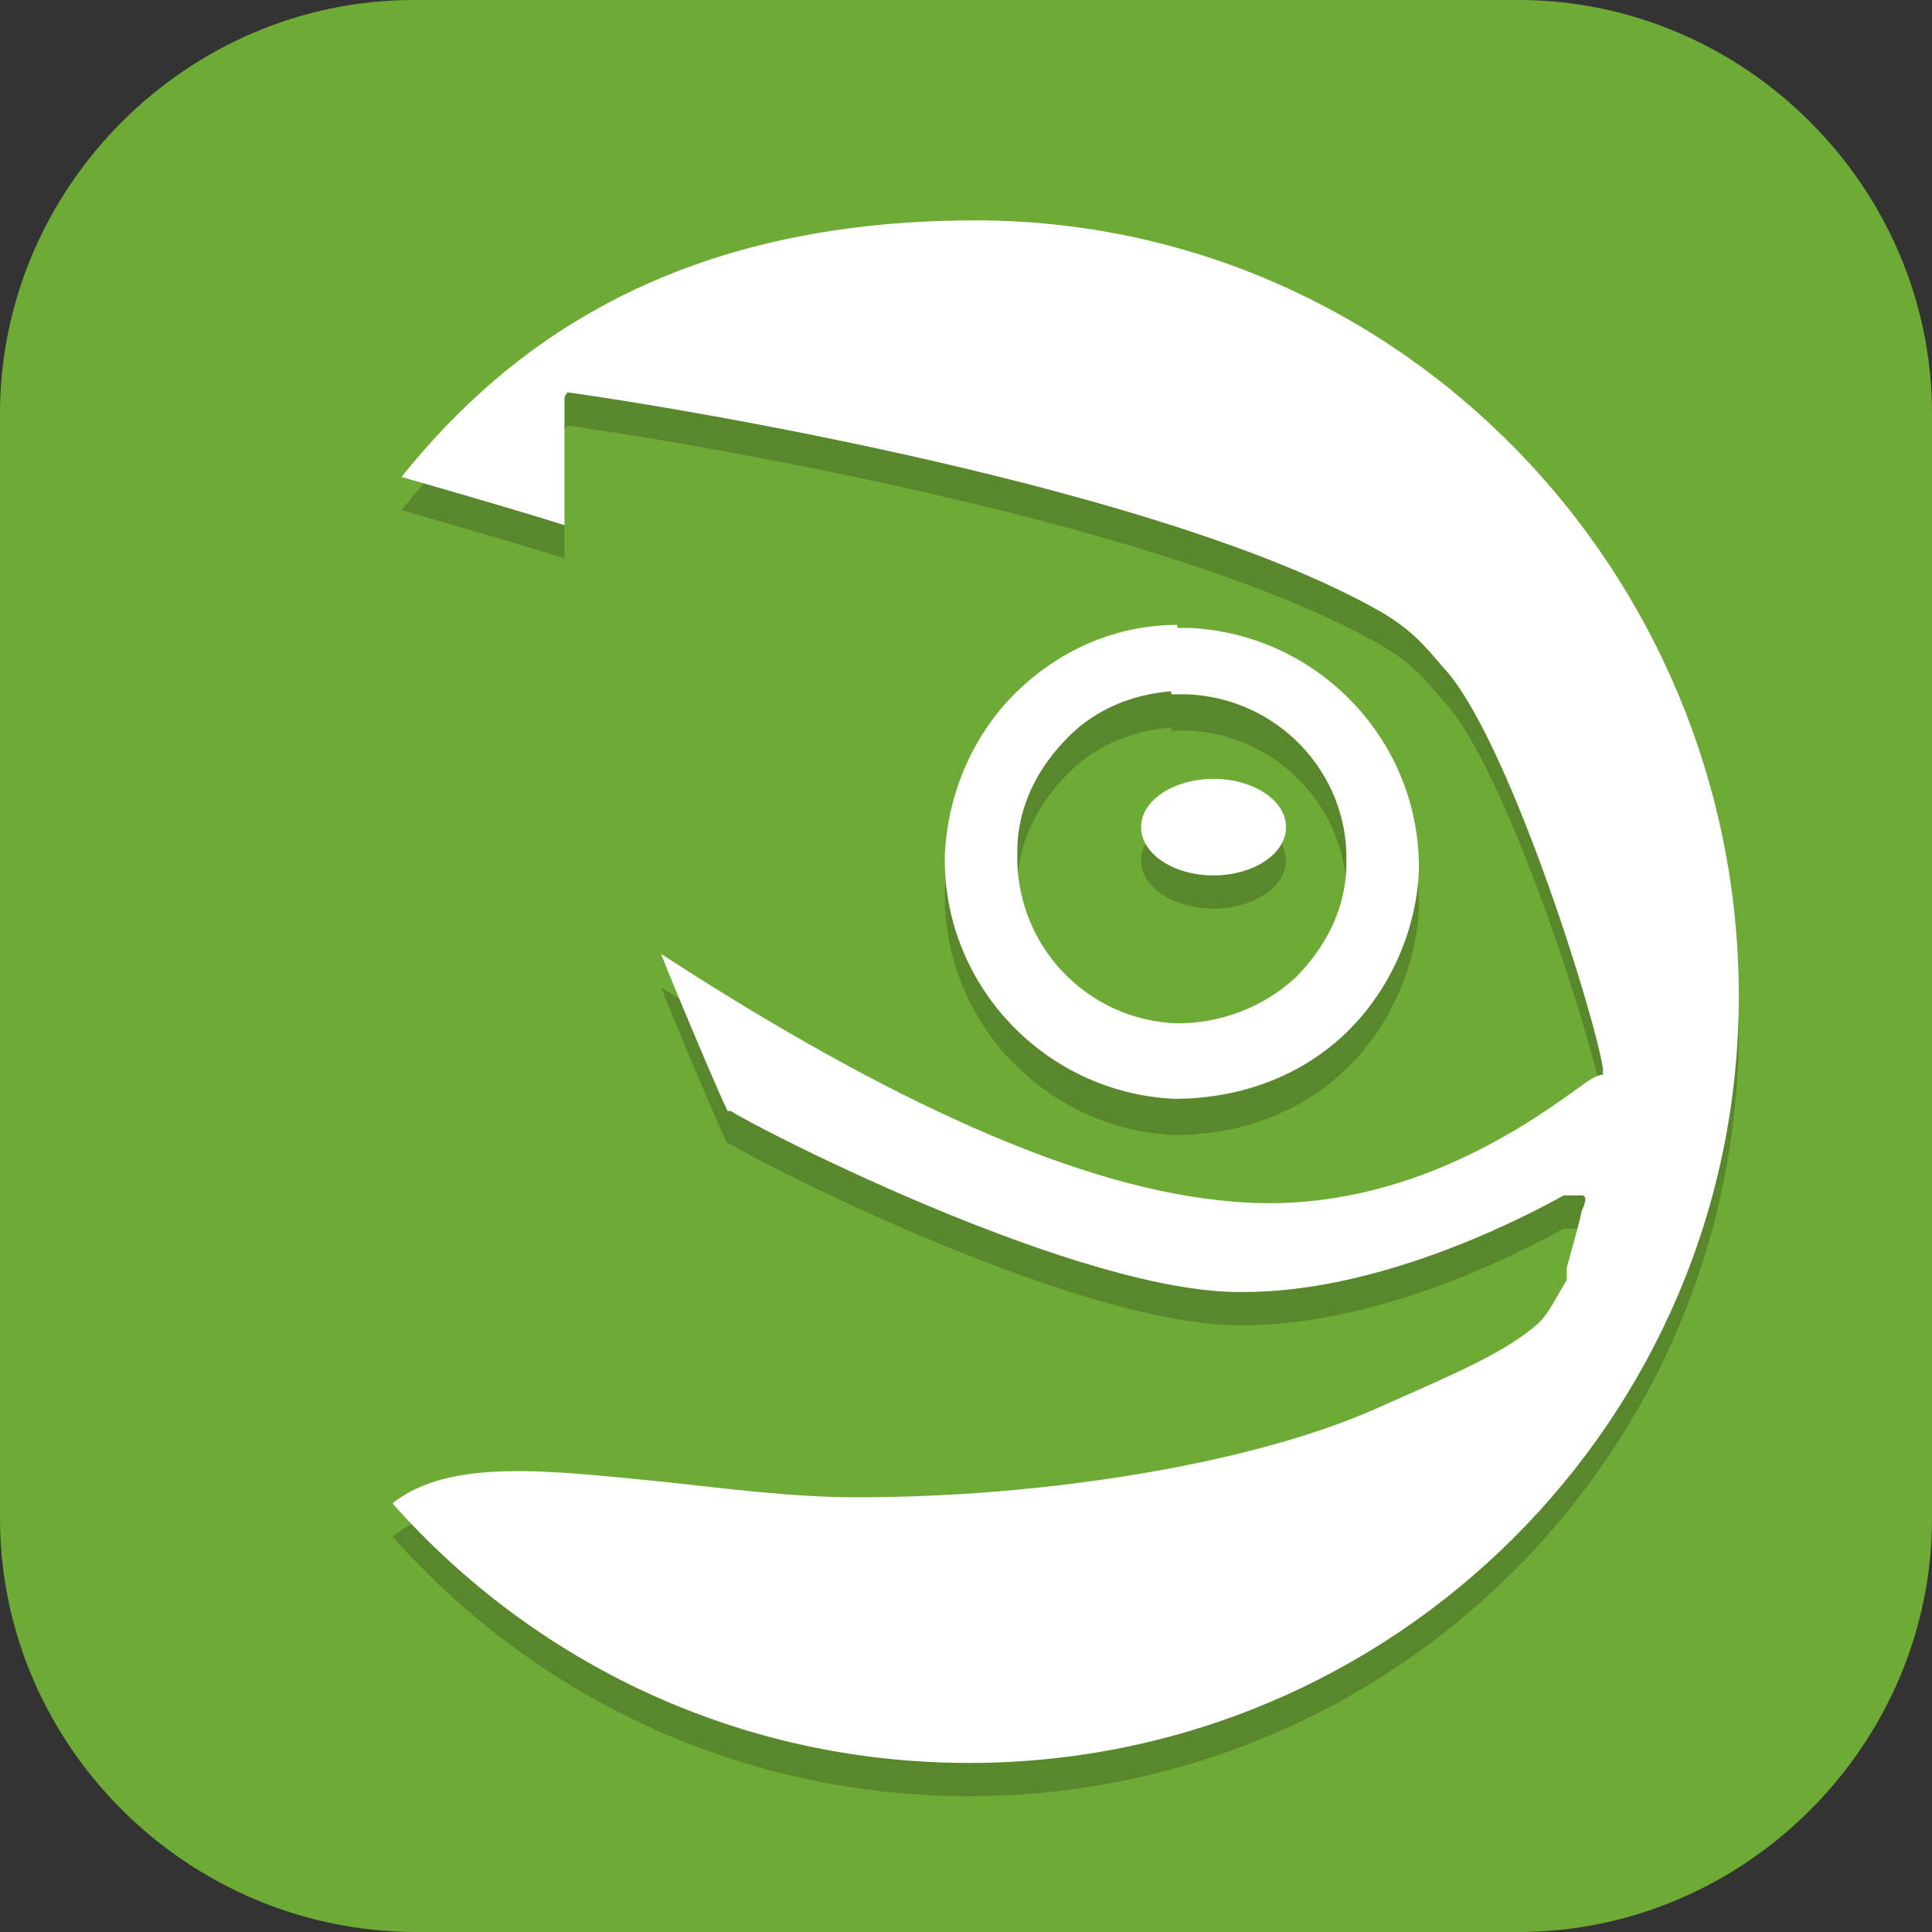 <?xml version="1.0" encoding="UTF-8"?>
<svg id="_图层_1" xmlns="http://www.w3.org/2000/svg" version="1.1" viewBox="0 0 64 64" width="48" height="48">
  <rect x="0" y="0" width="64" height="64" fill="#333333" stroke="none"/>
  <!-- Generator: Adobe Illustrator 29.0.1, SVG Export Plug-In . SVG Version: 2.1.0 Build 192)  -->
  <defs>
    <style>
      .st0, .st1, .st2 {
        display: none;
      }

      .st0, .st3, .st2 {
        isolation: isolate;
        opacity: .2;
      }

      .st4, .st1 {
        fill: #6eaa36;
      }

      .st5, .st2 {
        fill: #fff;
      }
    </style>
  </defs>
  <path class="st4" d="M50.4,64H13.8c-7.6,0-13.8-6.2-13.8-13.7V13.7C0,6.2,6.2,0,13.7,0h36.6c7.5,0,13.7,6.2,13.7,13.7v36.6c0,7.5-6.2,13.7-13.7,13.7h.1Z"/>
  <g>
    <path class="st1" d="M32.1,0C14.4,0,.1,14.2.1,31.8s14.3,31.8,31.9,31.8,31.9-14.2,31.9-31.8S49.7,0,32.1,0Z"/>
    <path class="st3" d="M32.3,8.4c-9.8,0-15.4,4-19,8.5,2.8.8,4.8,1.4,5.4,1.6,0-.4,0-4.2,0-4.2h0c0-.1.1-.2.1-.2.9.1,19.2,2.8,27,7.3,1,.6,1.4,1.1,2,1.8,2.1,2.2,5,11.4,5.3,13.3v.2c-.2,0-.5.2-.9.5-1.8,1.3-6,4.2-11.4,3.7-4.9-.4-11.2-3.2-18.9-8.2.3.8,1.9,4.6,2.2,5.2h.1c1.1.7,11.7,6.1,17,6,4.3,0,8.8-2.2,10.6-3.2h.6c.2,0,.1.3,0,.5-.1.5-.4,1.5-.5,1.9v.4c-.3.5-.6,1.1-.9,1.4-1.1,1-2.8,1.7-5.5,2.9-4.1,1.8-10.9,2.9-17.1,2.9-2.2,0-4.4-.3-6.3-.5-4-.4-7.2-.8-9.1.7,4.7,5.3,11.5,8.6,19.1,8.6,14.1,0,25.5-11.4,25.5-25.4s-11.4-25.4-25.5-25.4h0ZM39,21.9c-2,0-3.8.8-5.2,2.1-1.5,1.4-2.4,3.4-2.5,5.5-.1,4.3,3.3,7.9,7.6,8.1,2.1,0,4.1-.7,5.6-2.1,1.5-1.4,2.4-3.4,2.5-5.4.1-4.3-3.3-7.9-7.6-8.1-.1,0-.3,0-.4,0h0ZM38.8,24.2c.2,0,.4,0,.5,0,3,.1,5.4,2.6,5.3,5.6,0,1.5-.7,2.8-1.7,3.8-1.1,1-2.5,1.5-3.9,1.5-3-.1-5.4-2.6-5.3-5.7,0-1.5.7-2.8,1.7-3.8.9-.9,2.1-1.4,3.4-1.5h0ZM40.2,26.9c-1.3,0-2.4.7-2.4,1.6s1.1,1.6,2.4,1.6,2.4-.7,2.4-1.6-1.1-1.6-2.4-1.6Z"/>
    <path class="st5" d="M32.3,7.3c-9.8,0-15.4,4-19,8.5,2.8.8,4.8,1.4,5.4,1.6,0-.4,0-4.2,0-4.2h0c0-.1.1-.2.1-.2.9.1,19.2,2.8,27,7.3,1,.6,1.4,1.1,2,1.8,2.1,2.2,5,11.4,5.3,13.3v.2c-.2,0-.5.2-.9.5-1.8,1.3-6,4.2-11.4,3.7-4.9-.4-11.2-3.2-18.9-8.2.3.8,1.9,4.6,2.2,5.2h.1c1.1.7,11.7,6.1,17,6,4.3,0,8.8-2.2,10.6-3.2h.6c.2,0,.1.3,0,.5-.1.5-.4,1.5-.5,1.9v.4c-.3.5-.6,1.1-.9,1.4-1.1,1-2.8,1.7-5.5,2.9-4.1,1.8-10.9,2.9-17.1,2.9-2.2,0-4.4-.3-6.3-.5-4-.4-7.2-.8-9.1.7,4.7,5.3,11.5,8.6,19.1,8.6,14.1,0,25.5-11.4,25.5-25.4S46.4,7.3,32.3,7.3h0ZM39,20.7c-2,0-3.8.8-5.2,2.1-1.5,1.4-2.4,3.4-2.5,5.5-.1,4.3,3.3,7.9,7.6,8.1,2.1,0,4.1-.7,5.6-2.1,1.5-1.4,2.4-3.4,2.5-5.4.1-4.3-3.3-7.9-7.6-8.1-.1,0-.3,0-.4,0h0ZM38.8,23c.2,0,.4,0,.5,0,3,.1,5.4,2.6,5.3,5.6,0,1.5-.7,2.8-1.7,3.8-1.1,1-2.5,1.5-3.9,1.5-3-.1-5.4-2.6-5.3-5.7,0-1.5.7-2.8,1.7-3.8.9-.9,2.1-1.4,3.4-1.5h0ZM40.2,25.8c-1.3,0-2.4.7-2.4,1.6s1.1,1.6,2.4,1.6,2.4-.7,2.4-1.6-1.1-1.6-2.4-1.6Z"/>
    <path class="st0" d="M.2,32.3c0,.2,0,.4,0,.7,0,17.6,14.3,31.8,31.9,31.8s31.9-14.2,31.9-31.8c0-.2,0-.3,0-.5-.4,17.3-14.5,31.1-31.9,31.1-17.4,0-31.6-14-31.9-31.3Z"/>
    <path class="st2" d="M32.1,0C14.4,0,.1,14.2.1,31.8c0,.2,0,.3,0,.5C.5,15,14.7,1.1,32.1,1.1c17.4,0,31.6,14,31.9,31.3,0-.2,0-.4,0-.7C64,14.2,49.7,0,32.1,0Z"/>
  </g>
</svg>